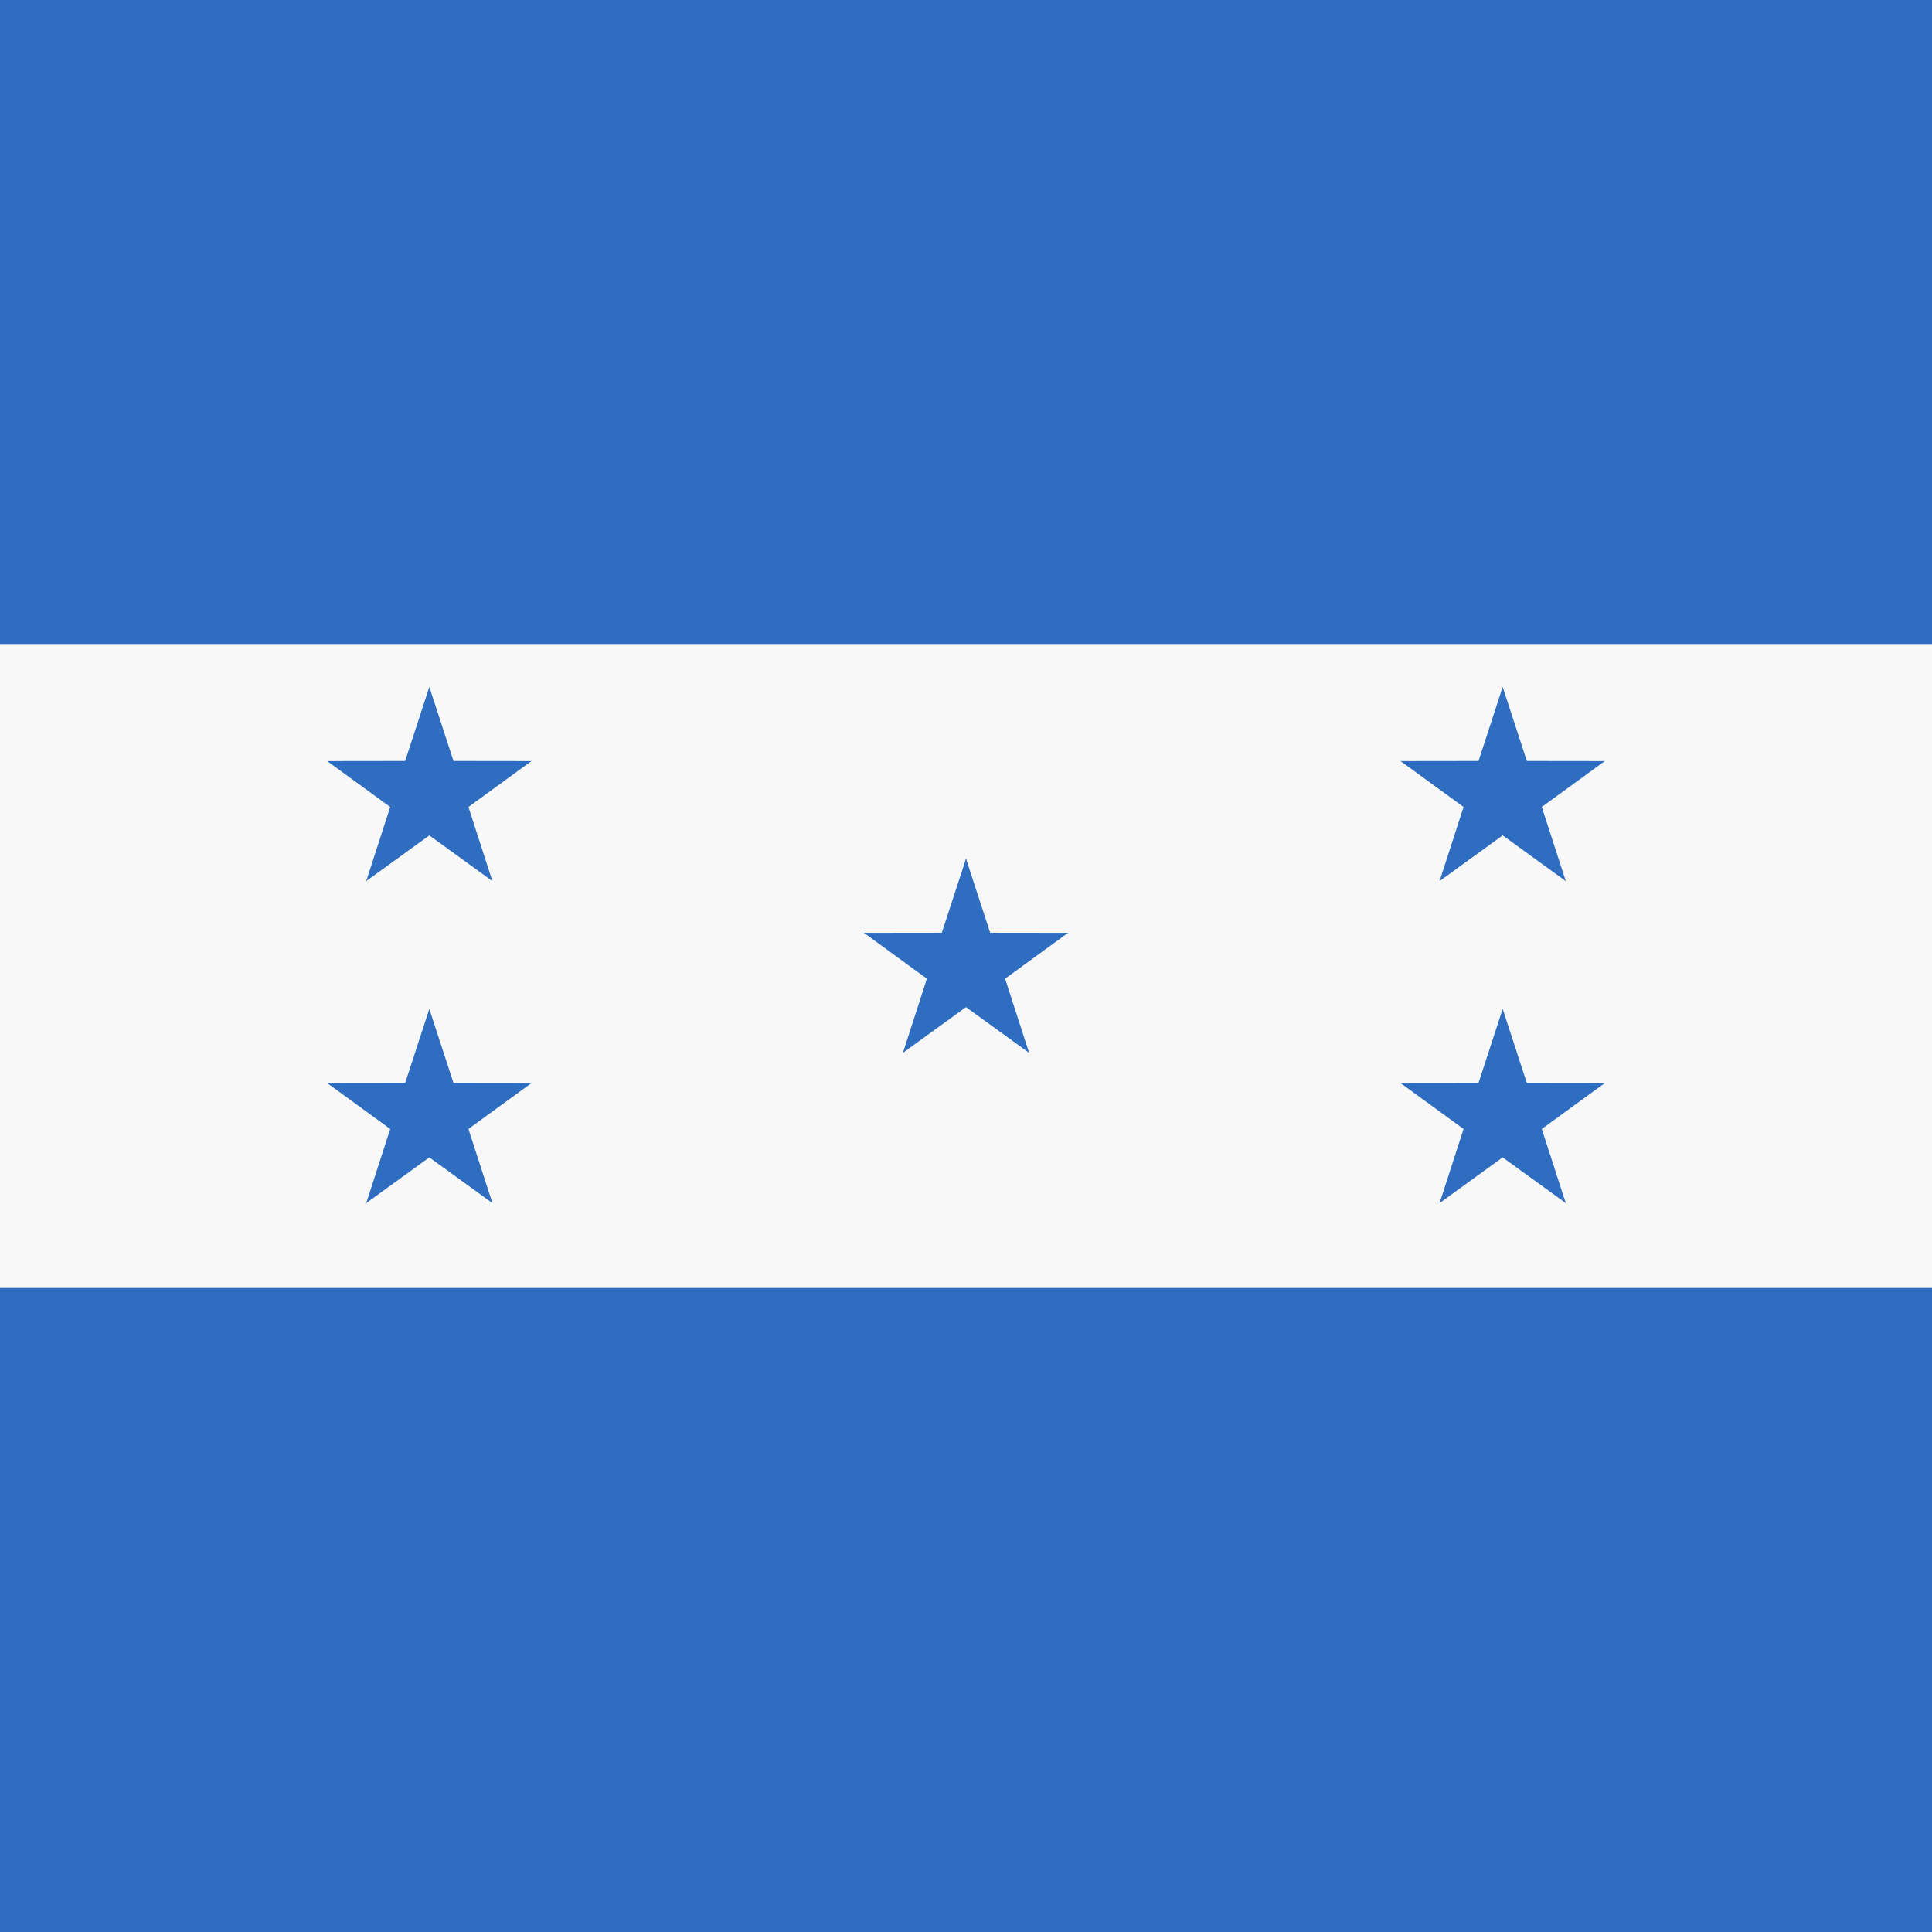 <svg xmlns="http://www.w3.org/2000/svg" xmlns:xlink="http://www.w3.org/1999/xlink" height="512" width="512" viewBox="0 0 512 512">
  <path d="M0 0h512v512H0z" fill="#2e6dbf"></path>
  <path d="M0 170.666h512v170.667H0z" fill="#f8f8f8"></path>
  <g id="c" transform="translate(256 256) scale(28.444)" fill="#2e6dbf">
    <g id="b">
      <path id="a" d="M0-1l-.31.95.477.156z"></path>
      <use height="100%" width="100%" xlink:href="#a" transform="scale(-1 1)"></use>
    </g>
    <use height="100%" width="100%" xlink:href="#b" transform="rotate(72)"></use>
    <use height="100%" width="100%" xlink:href="#b" transform="rotate(-72)"></use>
    <use height="100%" width="100%" xlink:href="#b" transform="rotate(144)"></use>
    <use height="100%" width="100%" xlink:href="#b" transform="rotate(-144)"></use>
  </g>
  <use height="100%" width="100%" xlink:href="#c" transform="translate(142.223 -45.511)" fill="#2b2b2b"></use>
  <use height="100%" width="100%" xlink:href="#c" transform="translate(142.223 39.822)" fill="#2b2b2b"></use>
  <use height="100%" width="100%" xlink:href="#c" transform="translate(-142.223 -45.511)" fill="#2b2b2b"></use>
  <use height="100%" width="100%" xlink:href="#c" transform="translate(-142.223 39.822)" fill="#2b2b2b"></use>
</svg>